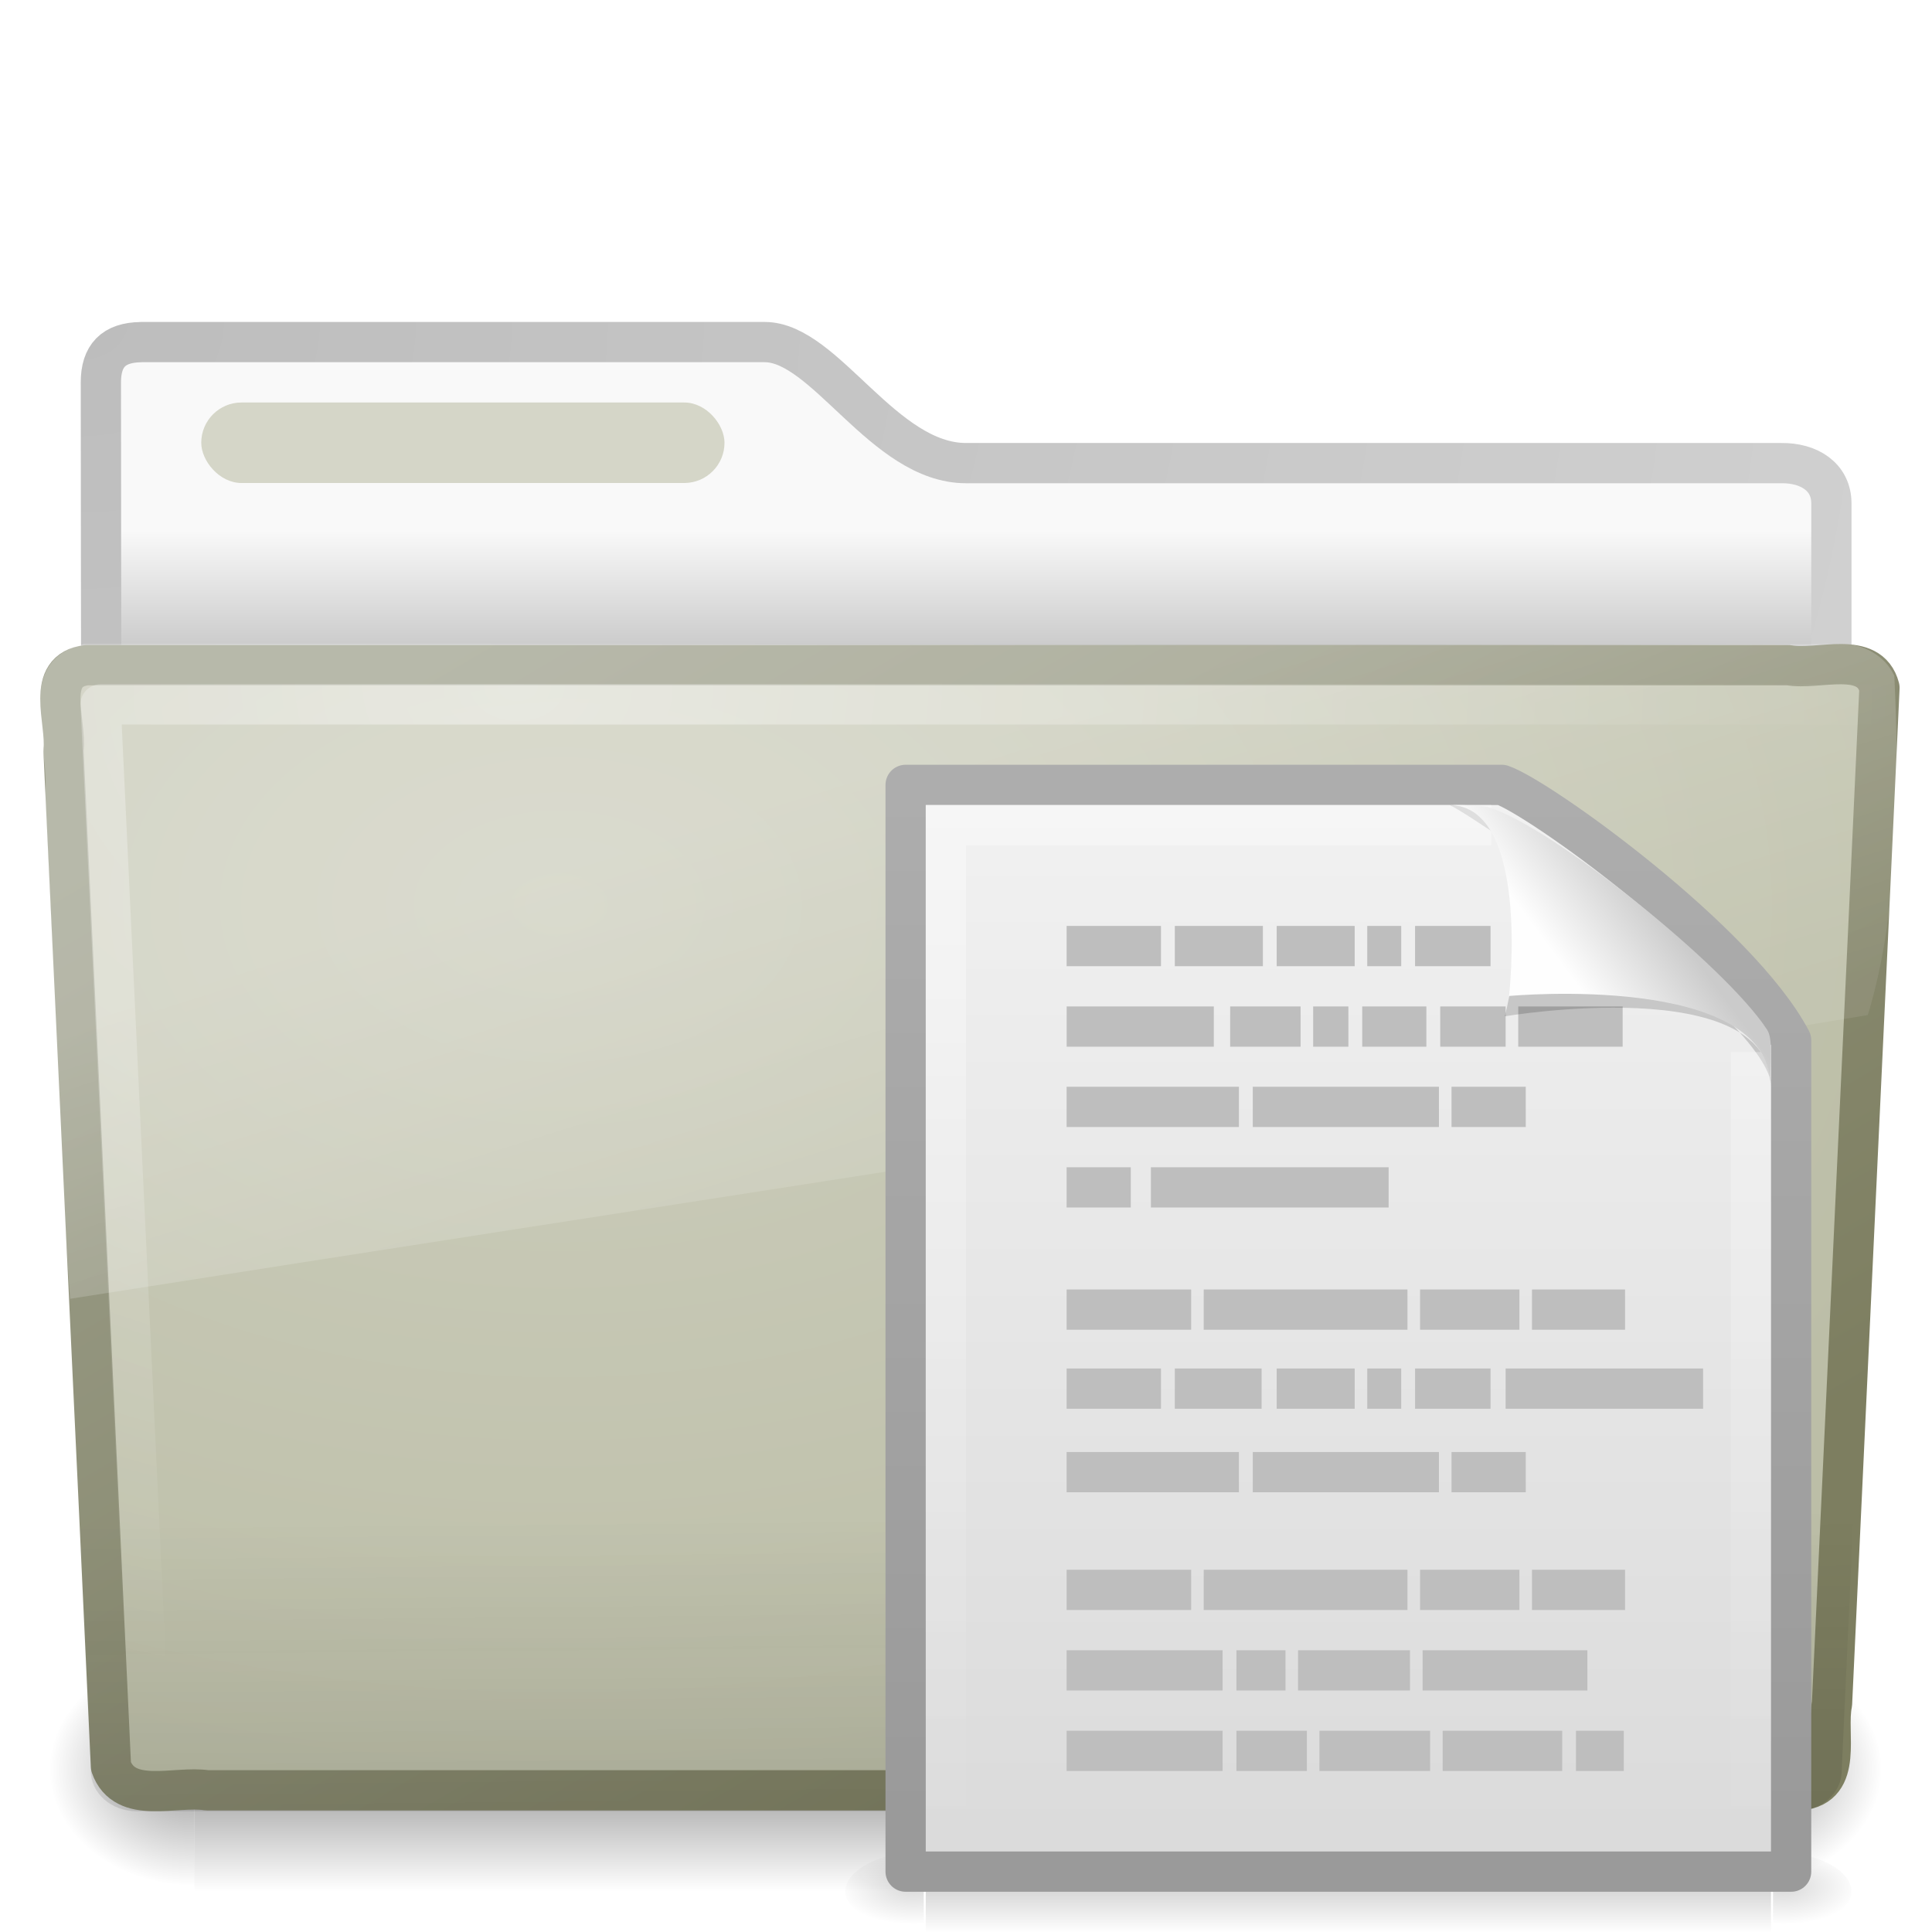 <?xml version="1.0" encoding="UTF-8" standalone="no"?>
<!-- Created with Inkscape (http://www.inkscape.org/) -->

<svg
   xmlns:svg="http://www.w3.org/2000/svg"
   xmlns="http://www.w3.org/2000/svg"
   xmlns:xlink="http://www.w3.org/1999/xlink"
   version="1.1"
   width="48"
   height="48"
   id="svg7097">
  <defs
     id="defs7099">
    <linearGradient
       x1="32.892"
       y1="8.059"
       x2="36.358"
       y2="5.457"
       id="linearGradient3788-2"
       xlink:href="#linearGradient8589-0-2"
       gradientUnits="userSpaceOnUse"
       gradientTransform="matrix(0.656,0,0,0.639,17.336,18.516)" />
    <linearGradient
       id="linearGradient8589-0-2">
      <stop
         id="stop8591-8-6"
         style="stop-color:#fefefe;stop-opacity:1"
         offset="0" />
      <stop
         id="stop8593-04-9"
         style="stop-color:#cbcbcb;stop-opacity:1"
         offset="1" />
    </linearGradient>
    <linearGradient
       x1="22.104"
       y1="43.199"
       x2="22.104"
       y2="11.817"
       id="linearGradient3555"
       xlink:href="#linearGradient4338"
       gradientUnits="userSpaceOnUse"
       gradientTransform="matrix(0.995,0,0,1.441,44.053,-10.077)" />
    <linearGradient
       id="linearGradient4338">
      <stop
         id="stop4340"
         style="stop-color:#8e8e8e;stop-opacity:1"
         offset="0" />
      <stop
         id="stop4342"
         style="stop-color:#b5b5b5;stop-opacity:1"
         offset="1" />
    </linearGradient>
    <linearGradient
       x1="22.104"
       y1="43.199"
       x2="22.104"
       y2="11.817"
       id="linearGradient3557"
       xlink:href="#linearGradient4338"
       gradientUnits="userSpaceOnUse"
       gradientTransform="matrix(0.995,0,0,1.441,44.053,-10.077)" />
    <linearGradient
       x1="22.104"
       y1="43.199"
       x2="22.104"
       y2="11.817"
       id="linearGradient3559"
       xlink:href="#linearGradient4338"
       gradientUnits="userSpaceOnUse"
       gradientTransform="matrix(0.995,0,0,1.441,44.053,-10.077)" />
    <linearGradient
       x1="22.104"
       y1="43.199"
       x2="22.104"
       y2="11.817"
       id="linearGradient3561"
       xlink:href="#linearGradient4338"
       gradientUnits="userSpaceOnUse"
       gradientTransform="matrix(0.995,0,0,1.441,44.053,-10.077)" />
    <linearGradient
       x1="22.104"
       y1="43.199"
       x2="22.104"
       y2="11.817"
       id="linearGradient3563"
       xlink:href="#linearGradient4338"
       gradientUnits="userSpaceOnUse"
       gradientTransform="matrix(0.995,0,0,1.441,44.053,-10.077)" />
    <linearGradient
       x1="22.104"
       y1="43.199"
       x2="22.104"
       y2="11.817"
       id="linearGradient3565"
       xlink:href="#linearGradient4338"
       gradientUnits="userSpaceOnUse"
       gradientTransform="matrix(0.995,0,0,1.441,44.053,-10.077)" />
    <linearGradient
       x1="22.104"
       y1="43.199"
       x2="22.104"
       y2="11.817"
       id="linearGradient3567"
       xlink:href="#linearGradient4338"
       gradientUnits="userSpaceOnUse"
       gradientTransform="matrix(0.995,0,0,1.441,44.053,-10.077)" />
    <linearGradient
       x1="22.104"
       y1="43.199"
       x2="22.104"
       y2="11.817"
       id="linearGradient3569"
       xlink:href="#linearGradient4338"
       gradientUnits="userSpaceOnUse"
       gradientTransform="matrix(0.995,0,0,1.441,44.053,-10.077)" />
    <linearGradient
       x1="22.104"
       y1="43.199"
       x2="22.104"
       y2="11.817"
       id="linearGradient3571"
       xlink:href="#linearGradient4338"
       gradientUnits="userSpaceOnUse"
       gradientTransform="matrix(0.995,0,0,1.441,44.053,-10.077)" />
    <linearGradient
       x1="22.104"
       y1="43.199"
       x2="22.104"
       y2="11.817"
       id="linearGradient3573"
       xlink:href="#linearGradient4338"
       gradientUnits="userSpaceOnUse"
       gradientTransform="matrix(1.01,0,0,1.441,43.882,-10.296)" />
    <linearGradient
       x1="22.104"
       y1="43.199"
       x2="22.104"
       y2="11.817"
       id="linearGradient3575"
       xlink:href="#linearGradient4338"
       gradientUnits="userSpaceOnUse"
       gradientTransform="matrix(1.01,0,0,1.441,43.882,-10.296)" />
    <linearGradient
       x1="22.104"
       y1="43.199"
       x2="22.104"
       y2="11.817"
       id="linearGradient3577"
       xlink:href="#linearGradient4338"
       gradientUnits="userSpaceOnUse"
       gradientTransform="matrix(1.01,0,0,1.441,43.882,-10.296)" />
    <linearGradient
       x1="22.104"
       y1="43.199"
       x2="22.104"
       y2="11.817"
       id="linearGradient3579"
       xlink:href="#linearGradient4338"
       gradientUnits="userSpaceOnUse"
       gradientTransform="matrix(1.01,0,0,1.441,43.882,-10.296)" />
    <linearGradient
       x1="22.104"
       y1="43.199"
       x2="22.104"
       y2="11.817"
       id="linearGradient3581"
       xlink:href="#linearGradient4338"
       gradientUnits="userSpaceOnUse"
       gradientTransform="matrix(1.01,0,0,1.441,43.882,-10.296)" />
    <linearGradient
       x1="22.104"
       y1="43.199"
       x2="22.104"
       y2="11.817"
       id="linearGradient3583"
       xlink:href="#linearGradient4338"
       gradientUnits="userSpaceOnUse"
       gradientTransform="matrix(1.01,0,0,1.441,43.882,-10.296)" />
    <linearGradient
       x1="22.104"
       y1="43.199"
       x2="22.104"
       y2="11.817"
       id="linearGradient3585"
       xlink:href="#linearGradient4338"
       gradientUnits="userSpaceOnUse"
       gradientTransform="matrix(1.01,0,0,1.441,43.882,-10.296)" />
    <linearGradient
       x1="22.104"
       y1="43.199"
       x2="22.104"
       y2="11.817"
       id="linearGradient3587"
       xlink:href="#linearGradient4338"
       gradientUnits="userSpaceOnUse"
       gradientTransform="matrix(1.01,0,0,1.441,43.882,-10.296)" />
    <linearGradient
       x1="22.104"
       y1="43.199"
       x2="22.104"
       y2="11.817"
       id="linearGradient3589"
       xlink:href="#linearGradient4338"
       gradientUnits="userSpaceOnUse"
       gradientTransform="matrix(1.01,0,0,1.441,43.882,-10.296)" />
    <linearGradient
       x1="22.104"
       y1="43.199"
       x2="22.104"
       y2="11.817"
       id="linearGradient3591"
       xlink:href="#linearGradient4338"
       gradientUnits="userSpaceOnUse"
       gradientTransform="matrix(0.938,0,0,1.441,44.705,-9.633)" />
    <linearGradient
       x1="22.104"
       y1="43.199"
       x2="22.104"
       y2="11.817"
       id="linearGradient3593"
       xlink:href="#linearGradient4338"
       gradientUnits="userSpaceOnUse"
       gradientTransform="matrix(0.938,0,0,1.441,44.705,-9.633)" />
    <linearGradient
       x1="22.104"
       y1="43.199"
       x2="22.104"
       y2="11.817"
       id="linearGradient3595"
       xlink:href="#linearGradient4338"
       gradientUnits="userSpaceOnUse"
       gradientTransform="matrix(0.938,0,0,1.441,44.705,-9.633)" />
    <linearGradient
       x1="22.104"
       y1="43.199"
       x2="22.104"
       y2="11.817"
       id="linearGradient3597"
       xlink:href="#linearGradient4338"
       gradientUnits="userSpaceOnUse"
       gradientTransform="matrix(0.938,0,0,1.441,44.705,-9.633)" />
    <linearGradient
       x1="22.104"
       y1="43.199"
       x2="22.104"
       y2="11.817"
       id="linearGradient3599"
       xlink:href="#linearGradient4338"
       gradientUnits="userSpaceOnUse"
       gradientTransform="matrix(0.938,0,0,1.441,44.705,-9.633)" />
    <linearGradient
       x1="22.104"
       y1="43.199"
       x2="22.104"
       y2="11.817"
       id="linearGradient3601"
       xlink:href="#linearGradient4338"
       gradientUnits="userSpaceOnUse"
       gradientTransform="matrix(0.938,0,0,1.441,44.705,-9.633)" />
    <linearGradient
       x1="22.104"
       y1="43.199"
       x2="22.104"
       y2="11.817"
       id="linearGradient3603"
       xlink:href="#linearGradient4338"
       gradientUnits="userSpaceOnUse"
       gradientTransform="matrix(0.938,0,0,1.441,44.705,-9.633)" />
    <linearGradient
       x1="22.104"
       y1="43.199"
       x2="22.104"
       y2="11.817"
       id="linearGradient3605"
       xlink:href="#linearGradient4338"
       gradientUnits="userSpaceOnUse"
       gradientTransform="matrix(0.938,0,0,1.441,44.705,-9.633)" />
    <linearGradient
       x1="22.104"
       y1="43.199"
       x2="22.104"
       y2="11.817"
       id="linearGradient3607"
       xlink:href="#linearGradient4338"
       gradientUnits="userSpaceOnUse"
       gradientTransform="matrix(1.023,0,0,1.441,43.73,-10.742)" />
    <linearGradient
       x1="22.104"
       y1="43.199"
       x2="22.104"
       y2="11.817"
       id="linearGradient3609"
       xlink:href="#linearGradient4338"
       gradientUnits="userSpaceOnUse"
       gradientTransform="matrix(1.023,0,0,1.441,43.73,-10.742)" />
    <linearGradient
       x1="22.104"
       y1="43.199"
       x2="22.104"
       y2="11.817"
       id="linearGradient3611"
       xlink:href="#linearGradient4338"
       gradientUnits="userSpaceOnUse"
       gradientTransform="matrix(1.023,0,0,1.441,43.73,-10.742)" />
    <linearGradient
       x1="22.104"
       y1="43.199"
       x2="22.104"
       y2="11.817"
       id="linearGradient3613"
       xlink:href="#linearGradient4338"
       gradientUnits="userSpaceOnUse"
       gradientTransform="matrix(1.023,0,0,1.441,43.73,-10.742)" />
    <linearGradient
       x1="22.104"
       y1="43.199"
       x2="22.104"
       y2="11.817"
       id="linearGradient3615"
       xlink:href="#linearGradient4338"
       gradientUnits="userSpaceOnUse"
       gradientTransform="matrix(1.023,0,0,1.441,43.73,-10.742)" />
    <linearGradient
       x1="22.104"
       y1="43.199"
       x2="22.104"
       y2="11.817"
       id="linearGradient3617"
       xlink:href="#linearGradient4338"
       gradientUnits="userSpaceOnUse"
       gradientTransform="matrix(1.023,0,0,1.441,43.73,-10.742)" />
    <linearGradient
       x1="22.104"
       y1="43.199"
       x2="22.104"
       y2="11.817"
       id="linearGradient3619"
       xlink:href="#linearGradient4338"
       gradientUnits="userSpaceOnUse"
       gradientTransform="matrix(1.023,0,0,1.441,43.73,-10.742)" />
    <linearGradient
       x1="22.104"
       y1="43.199"
       x2="22.104"
       y2="11.817"
       id="linearGradient3621"
       xlink:href="#linearGradient4338"
       gradientUnits="userSpaceOnUse"
       gradientTransform="matrix(1.023,0,0,1.441,43.73,-10.742)" />
    <linearGradient
       x1="22.104"
       y1="43.199"
       x2="22.104"
       y2="11.817"
       id="linearGradient3623"
       xlink:href="#linearGradient4338"
       gradientUnits="userSpaceOnUse"
       gradientTransform="matrix(1.012,0,0,1.441,43.85,-10.523)" />
    <linearGradient
       x1="22.104"
       y1="43.199"
       x2="22.104"
       y2="11.817"
       id="linearGradient3625"
       xlink:href="#linearGradient4338"
       gradientUnits="userSpaceOnUse"
       gradientTransform="matrix(1.012,0,0,1.441,43.85,-10.523)" />
    <linearGradient
       x1="22.104"
       y1="43.199"
       x2="22.104"
       y2="11.817"
       id="linearGradient3627"
       xlink:href="#linearGradient4338"
       gradientUnits="userSpaceOnUse"
       gradientTransform="matrix(1.012,0,0,1.441,43.85,-10.523)" />
    <linearGradient
       x1="22.104"
       y1="43.199"
       x2="22.104"
       y2="11.817"
       id="linearGradient3629"
       xlink:href="#linearGradient4338"
       gradientUnits="userSpaceOnUse"
       gradientTransform="matrix(1.012,0,0,1.441,43.85,-10.523)" />
    <linearGradient
       x1="22.104"
       y1="43.199"
       x2="22.104"
       y2="11.817"
       id="linearGradient3631"
       xlink:href="#linearGradient4338"
       gradientUnits="userSpaceOnUse"
       gradientTransform="matrix(1.012,0,0,1.441,43.85,-10.523)" />
    <linearGradient
       x1="22.104"
       y1="43.199"
       x2="22.104"
       y2="11.817"
       id="linearGradient3633"
       xlink:href="#linearGradient4338"
       gradientUnits="userSpaceOnUse"
       gradientTransform="matrix(1.012,0,0,1.441,43.85,-10.523)" />
    <linearGradient
       x1="22.104"
       y1="43.199"
       x2="22.104"
       y2="11.817"
       id="linearGradient3635"
       xlink:href="#linearGradient4338"
       gradientUnits="userSpaceOnUse"
       gradientTransform="matrix(1.012,0,0,1.441,43.85,-10.523)" />
    <linearGradient
       x1="22.104"
       y1="43.199"
       x2="22.104"
       y2="11.817"
       id="linearGradient3637"
       xlink:href="#linearGradient4338"
       gradientUnits="userSpaceOnUse"
       gradientTransform="matrix(0.995,0,0,1.55,44.053,-7.534)" />
    <linearGradient
       x1="22.104"
       y1="43.199"
       x2="22.104"
       y2="11.817"
       id="linearGradient3639"
       xlink:href="#linearGradient4338"
       gradientUnits="userSpaceOnUse"
       gradientTransform="matrix(0.995,0,0,1.55,44.053,-7.534)" />
    <linearGradient
       x1="22.104"
       y1="43.199"
       x2="22.104"
       y2="11.817"
       id="linearGradient3641"
       xlink:href="#linearGradient4338"
       gradientUnits="userSpaceOnUse"
       gradientTransform="matrix(0.995,0,0,1.55,44.053,-7.534)" />
    <linearGradient
       x1="22.104"
       y1="43.199"
       x2="22.104"
       y2="11.817"
       id="linearGradient3643"
       xlink:href="#linearGradient4338"
       gradientUnits="userSpaceOnUse"
       gradientTransform="matrix(0.995,0,0,1.55,44.053,-7.534)" />
    <linearGradient
       x1="22.104"
       y1="43.199"
       x2="22.104"
       y2="11.817"
       id="linearGradient3645"
       xlink:href="#linearGradient4338"
       gradientUnits="userSpaceOnUse"
       gradientTransform="matrix(0.995,0,0,1.55,44.053,-7.534)" />
    <linearGradient
       x1="22.104"
       y1="43.199"
       x2="22.104"
       y2="11.817"
       id="linearGradient3647"
       xlink:href="#linearGradient4338"
       gradientUnits="userSpaceOnUse"
       gradientTransform="matrix(0.995,0,0,1.55,44.053,-7.534)" />
    <linearGradient
       x1="22.104"
       y1="43.199"
       x2="22.104"
       y2="11.817"
       id="linearGradient3649"
       xlink:href="#linearGradient4338"
       gradientUnits="userSpaceOnUse"
       gradientTransform="matrix(0.995,0,0,1.55,44.053,-7.534)" />
    <linearGradient
       x1="22.104"
       y1="43.199"
       x2="22.104"
       y2="11.817"
       id="linearGradient3651"
       xlink:href="#linearGradient4338"
       gradientUnits="userSpaceOnUse"
       gradientTransform="matrix(0.995,0,0,1.55,44.053,-7.534)" />
    <linearGradient
       x1="22.104"
       y1="43.199"
       x2="22.104"
       y2="11.817"
       id="linearGradient3653"
       xlink:href="#linearGradient4338"
       gradientUnits="userSpaceOnUse"
       gradientTransform="matrix(0.995,0,0,1.55,44.053,-7.534)" />
    <linearGradient
       x1="22.104"
       y1="43.199"
       x2="22.104"
       y2="11.817"
       id="linearGradient3655"
       xlink:href="#linearGradient4338"
       gradientUnits="userSpaceOnUse"
       gradientTransform="matrix(1.01,0,0,1.55,43.882,-7.125)" />
    <linearGradient
       x1="22.104"
       y1="43.199"
       x2="22.104"
       y2="11.817"
       id="linearGradient3657"
       xlink:href="#linearGradient4338"
       gradientUnits="userSpaceOnUse"
       gradientTransform="matrix(1.01,0,0,1.55,43.882,-7.125)" />
    <linearGradient
       x1="22.104"
       y1="43.199"
       x2="22.104"
       y2="11.817"
       id="linearGradient3659"
       xlink:href="#linearGradient4338"
       gradientUnits="userSpaceOnUse"
       gradientTransform="matrix(1.01,0,0,1.55,43.882,-7.125)" />
    <linearGradient
       x1="22.104"
       y1="43.199"
       x2="22.104"
       y2="11.817"
       id="linearGradient3661"
       xlink:href="#linearGradient4338"
       gradientUnits="userSpaceOnUse"
       gradientTransform="matrix(1.01,0,0,1.55,43.882,-7.125)" />
    <linearGradient
       x1="22.104"
       y1="43.199"
       x2="22.104"
       y2="11.817"
       id="linearGradient3663"
       xlink:href="#linearGradient4338"
       gradientUnits="userSpaceOnUse"
       gradientTransform="matrix(1.01,0,0,1.55,43.882,-7.125)" />
    <linearGradient
       x1="22.104"
       y1="43.199"
       x2="22.104"
       y2="11.817"
       id="linearGradient3665"
       xlink:href="#linearGradient4338"
       gradientUnits="userSpaceOnUse"
       gradientTransform="matrix(1.01,0,0,1.55,43.882,-7.125)" />
    <linearGradient
       x1="22.104"
       y1="43.199"
       x2="22.104"
       y2="11.817"
       id="linearGradient3667"
       xlink:href="#linearGradient4338"
       gradientUnits="userSpaceOnUse"
       gradientTransform="matrix(1.01,0,0,1.55,43.882,-7.125)" />
    <linearGradient
       x1="22.104"
       y1="43.199"
       x2="22.104"
       y2="11.817"
       id="linearGradient3669"
       xlink:href="#linearGradient4338"
       gradientUnits="userSpaceOnUse"
       gradientTransform="matrix(1.01,0,0,1.55,43.882,-7.125)" />
    <linearGradient
       x1="22.104"
       y1="43.199"
       x2="22.104"
       y2="11.817"
       id="linearGradient3671"
       xlink:href="#linearGradient4338"
       gradientUnits="userSpaceOnUse"
       gradientTransform="matrix(1.01,0,0,1.55,43.882,-7.125)" />
    <linearGradient
       x1="22.104"
       y1="43.199"
       x2="22.104"
       y2="11.817"
       id="linearGradient3673"
       xlink:href="#linearGradient4338"
       gradientUnits="userSpaceOnUse"
       gradientTransform="matrix(1.023,0,0,1.55,43.73,-11.079)" />
    <linearGradient
       x1="22.104"
       y1="43.199"
       x2="22.104"
       y2="11.817"
       id="linearGradient3675"
       xlink:href="#linearGradient4338"
       gradientUnits="userSpaceOnUse"
       gradientTransform="matrix(1.023,0,0,1.55,43.73,-11.079)" />
    <linearGradient
       x1="22.104"
       y1="43.199"
       x2="22.104"
       y2="11.817"
       id="linearGradient3677"
       xlink:href="#linearGradient4338"
       gradientUnits="userSpaceOnUse"
       gradientTransform="matrix(1.023,0,0,1.55,43.73,-11.079)" />
    <linearGradient
       x1="22.104"
       y1="43.199"
       x2="22.104"
       y2="11.817"
       id="linearGradient3679"
       xlink:href="#linearGradient4338"
       gradientUnits="userSpaceOnUse"
       gradientTransform="matrix(1.023,0,0,1.55,43.73,-11.079)" />
    <linearGradient
       x1="22.104"
       y1="43.199"
       x2="22.104"
       y2="11.817"
       id="linearGradient3681"
       xlink:href="#linearGradient4338"
       gradientUnits="userSpaceOnUse"
       gradientTransform="matrix(1.023,0,0,1.55,43.73,-11.079)" />
    <linearGradient
       x1="22.104"
       y1="43.199"
       x2="22.104"
       y2="11.817"
       id="linearGradient3683"
       xlink:href="#linearGradient4338"
       gradientUnits="userSpaceOnUse"
       gradientTransform="matrix(1.023,0,0,1.55,43.73,-11.079)" />
    <linearGradient
       x1="22.104"
       y1="43.199"
       x2="22.104"
       y2="11.817"
       id="linearGradient3685"
       xlink:href="#linearGradient4338"
       gradientUnits="userSpaceOnUse"
       gradientTransform="matrix(1.023,0,0,1.55,43.73,-11.079)" />
    <linearGradient
       x1="22.104"
       y1="43.199"
       x2="22.104"
       y2="11.817"
       id="linearGradient3687"
       xlink:href="#linearGradient4338"
       gradientUnits="userSpaceOnUse"
       gradientTransform="matrix(1.023,0,0,1.55,43.73,-11.079)" />
    <linearGradient
       x1="22.104"
       y1="43.199"
       x2="22.104"
       y2="11.817"
       id="linearGradient3689"
       xlink:href="#linearGradient4338"
       gradientUnits="userSpaceOnUse"
       gradientTransform="matrix(1.012,0,0,1.55,43.85,-9.897)" />
    <linearGradient
       x1="22.104"
       y1="43.199"
       x2="22.104"
       y2="11.817"
       id="linearGradient3691"
       xlink:href="#linearGradient4338"
       gradientUnits="userSpaceOnUse"
       gradientTransform="matrix(1.012,0,0,1.55,43.85,-9.897)" />
    <linearGradient
       x1="22.104"
       y1="43.199"
       x2="22.104"
       y2="11.817"
       id="linearGradient3693"
       xlink:href="#linearGradient4338"
       gradientUnits="userSpaceOnUse"
       gradientTransform="matrix(1.012,0,0,1.55,43.85,-9.897)" />
    <linearGradient
       x1="22.104"
       y1="43.199"
       x2="22.104"
       y2="11.817"
       id="linearGradient3695"
       xlink:href="#linearGradient4338"
       gradientUnits="userSpaceOnUse"
       gradientTransform="matrix(1.012,0,0,1.55,43.85,-9.897)" />
    <linearGradient
       x1="22.104"
       y1="43.199"
       x2="22.104"
       y2="11.817"
       id="linearGradient3697"
       xlink:href="#linearGradient4338"
       gradientUnits="userSpaceOnUse"
       gradientTransform="matrix(1.012,0,0,1.55,43.85,-9.897)" />
    <linearGradient
       x1="22.104"
       y1="43.199"
       x2="22.104"
       y2="11.817"
       id="linearGradient3699"
       xlink:href="#linearGradient4338"
       gradientUnits="userSpaceOnUse"
       gradientTransform="matrix(1.012,0,0,1.55,43.85,-9.897)" />
    <linearGradient
       x1="22.104"
       y1="43.199"
       x2="22.104"
       y2="11.817"
       id="linearGradient3701"
       xlink:href="#linearGradient4338"
       gradientUnits="userSpaceOnUse"
       gradientTransform="matrix(1.012,0,0,1.55,43.85,-9.897)" />
    <linearGradient
       x1="22.104"
       y1="43.199"
       x2="22.104"
       y2="11.817"
       id="linearGradient3703"
       xlink:href="#linearGradient4338"
       gradientUnits="userSpaceOnUse"
       gradientTransform="matrix(1.07,0,0,1.55,43.189,-10.669)" />
    <linearGradient
       x1="22.104"
       y1="43.199"
       x2="22.104"
       y2="11.817"
       id="linearGradient3705"
       xlink:href="#linearGradient4338"
       gradientUnits="userSpaceOnUse"
       gradientTransform="matrix(1.07,0,0,1.55,43.189,-10.669)" />
    <linearGradient
       x1="22.104"
       y1="43.199"
       x2="22.104"
       y2="11.817"
       id="linearGradient3707"
       xlink:href="#linearGradient4338"
       gradientUnits="userSpaceOnUse"
       gradientTransform="matrix(1.01,0,0,1.472,43.882,-14.489)" />
    <linearGradient
       x1="22.104"
       y1="43.199"
       x2="22.104"
       y2="11.817"
       id="linearGradient3709"
       xlink:href="#linearGradient4338"
       gradientUnits="userSpaceOnUse"
       gradientTransform="matrix(1.01,0,0,1.472,43.882,-14.489)" />
    <linearGradient
       x1="22.104"
       y1="43.199"
       x2="22.104"
       y2="11.817"
       id="linearGradient3711"
       xlink:href="#linearGradient4338"
       gradientUnits="userSpaceOnUse"
       gradientTransform="matrix(1.01,0,0,1.472,43.882,-14.489)" />
    <linearGradient
       x1="22.104"
       y1="43.199"
       x2="22.104"
       y2="11.817"
       id="linearGradient3713"
       xlink:href="#linearGradient4338"
       gradientUnits="userSpaceOnUse"
       gradientTransform="matrix(1.01,0,0,1.472,43.882,-14.489)" />
    <linearGradient
       x1="22.104"
       y1="43.199"
       x2="22.104"
       y2="11.817"
       id="linearGradient3715"
       xlink:href="#linearGradient4338"
       gradientUnits="userSpaceOnUse"
       gradientTransform="matrix(1.01,0,0,1.472,43.882,-14.489)" />
    <linearGradient
       x1="22.104"
       y1="43.199"
       x2="22.104"
       y2="11.817"
       id="linearGradient3717"
       xlink:href="#linearGradient4338"
       gradientUnits="userSpaceOnUse"
       gradientTransform="matrix(1.01,0,0,1.472,43.882,-14.489)" />
    <linearGradient
       x1="22.104"
       y1="43.199"
       x2="22.104"
       y2="11.817"
       id="linearGradient3719"
       xlink:href="#linearGradient4338"
       gradientUnits="userSpaceOnUse"
       gradientTransform="matrix(1.01,0,0,1.472,43.882,-14.489)" />
    <linearGradient
       x1="22.104"
       y1="43.199"
       x2="22.104"
       y2="11.817"
       id="linearGradient3721"
       xlink:href="#linearGradient4338"
       gradientUnits="userSpaceOnUse"
       gradientTransform="matrix(1.01,0,0,1.472,43.882,-14.489)" />
    <linearGradient
       x1="22.104"
       y1="43.199"
       x2="22.104"
       y2="11.817"
       id="linearGradient3723"
       xlink:href="#linearGradient4338"
       gradientUnits="userSpaceOnUse"
       gradientTransform="matrix(1.01,0,0,1.472,43.882,-14.489)" />
    <linearGradient
       x1="22.104"
       y1="43.199"
       x2="22.104"
       y2="11.817"
       id="linearGradient3725"
       xlink:href="#linearGradient4338"
       gradientUnits="userSpaceOnUse"
       gradientTransform="matrix(1.012,0,0,1.472,43.85,-13.304)" />
    <linearGradient
       x1="22.104"
       y1="43.199"
       x2="22.104"
       y2="11.817"
       id="linearGradient3727"
       xlink:href="#linearGradient4338"
       gradientUnits="userSpaceOnUse"
       gradientTransform="matrix(1.012,0,0,1.472,43.85,-13.304)" />
    <linearGradient
       x1="22.104"
       y1="43.199"
       x2="22.104"
       y2="11.817"
       id="linearGradient3729"
       xlink:href="#linearGradient4338"
       gradientUnits="userSpaceOnUse"
       gradientTransform="matrix(1.012,0,0,1.472,43.85,-13.304)" />
    <linearGradient
       x1="22.104"
       y1="43.199"
       x2="22.104"
       y2="11.817"
       id="linearGradient3731"
       xlink:href="#linearGradient4338"
       gradientUnits="userSpaceOnUse"
       gradientTransform="matrix(1.012,0,0,1.472,43.85,-13.304)" />
    <linearGradient
       x1="22.104"
       y1="43.199"
       x2="22.104"
       y2="11.817"
       id="linearGradient3733"
       xlink:href="#linearGradient4338"
       gradientUnits="userSpaceOnUse"
       gradientTransform="matrix(1.012,0,0,1.472,43.85,-13.304)" />
    <linearGradient
       x1="22.104"
       y1="43.199"
       x2="22.104"
       y2="11.817"
       id="linearGradient3735"
       xlink:href="#linearGradient4338"
       gradientUnits="userSpaceOnUse"
       gradientTransform="matrix(1.012,0,0,1.472,43.85,-13.304)" />
    <linearGradient
       x1="22.104"
       y1="43.199"
       x2="22.104"
       y2="11.817"
       id="linearGradient3737"
       xlink:href="#linearGradient4338"
       gradientUnits="userSpaceOnUse"
       gradientTransform="matrix(1.012,0,0,1.472,43.85,-13.304)" />
    <linearGradient
       x1="22.104"
       y1="43.199"
       x2="22.104"
       y2="11.817"
       id="linearGradient3739"
       xlink:href="#linearGradient4338"
       gradientUnits="userSpaceOnUse"
       gradientTransform="matrix(1.021,0,0,1.472,43.754,-14.082)" />
    <linearGradient
       x1="22.104"
       y1="43.199"
       x2="22.104"
       y2="11.817"
       id="linearGradient3741"
       xlink:href="#linearGradient4338"
       gradientUnits="userSpaceOnUse"
       gradientTransform="matrix(1.021,0,0,1.472,43.754,-14.082)" />
    <linearGradient
       x1="22.104"
       y1="43.199"
       x2="22.104"
       y2="11.817"
       id="linearGradient3743"
       xlink:href="#linearGradient4338"
       gradientUnits="userSpaceOnUse"
       gradientTransform="matrix(1.021,0,0,1.472,43.754,-14.082)" />
    <linearGradient
       x1="22.104"
       y1="43.199"
       x2="22.104"
       y2="11.817"
       id="linearGradient3745"
       xlink:href="#linearGradient4338"
       gradientUnits="userSpaceOnUse"
       gradientTransform="matrix(1.021,0,0,1.472,43.754,-14.082)" />
    <linearGradient
       x1="22.104"
       y1="43.199"
       x2="22.104"
       y2="11.817"
       id="linearGradient3747"
       xlink:href="#linearGradient4338"
       gradientUnits="userSpaceOnUse"
       gradientTransform="matrix(1.021,0,0,1.472,43.754,-14.082)" />
    <linearGradient
       x1="22.104"
       y1="43.199"
       x2="22.104"
       y2="11.817"
       id="linearGradient3749"
       xlink:href="#linearGradient4338"
       gradientUnits="userSpaceOnUse"
       gradientTransform="matrix(1.021,0,0,1.472,43.754,-14.082)" />
    <linearGradient
       x1="22.104"
       y1="43.199"
       x2="22.104"
       y2="11.817"
       id="linearGradient3751"
       xlink:href="#linearGradient4338"
       gradientUnits="userSpaceOnUse"
       gradientTransform="matrix(1.021,0,0,1.472,43.754,-14.082)" />
    <linearGradient
       x1="22.104"
       y1="43.199"
       x2="22.104"
       y2="11.817"
       id="linearGradient3753"
       xlink:href="#linearGradient4338"
       gradientUnits="userSpaceOnUse"
       gradientTransform="matrix(1.021,0,0,1.472,43.754,-14.082)" />
    <linearGradient
       x1="22.104"
       y1="43.199"
       x2="22.104"
       y2="11.817"
       id="linearGradient3755"
       xlink:href="#linearGradient4338"
       gradientUnits="userSpaceOnUse"
       gradientTransform="matrix(1.021,0,0,1.472,43.754,-14.082)" />
    <linearGradient
       x1="22.104"
       y1="43.199"
       x2="22.104"
       y2="11.817"
       id="linearGradient3757"
       xlink:href="#linearGradient4338"
       gradientUnits="userSpaceOnUse"
       gradientTransform="matrix(1.02,0,0,1.472,43.767,-15.266)" />
    <linearGradient
       x1="22.104"
       y1="43.199"
       x2="22.104"
       y2="11.817"
       id="linearGradient3759"
       xlink:href="#linearGradient4338"
       gradientUnits="userSpaceOnUse"
       gradientTransform="matrix(1.02,0,0,1.472,43.767,-15.266)" />
    <linearGradient
       x1="22.104"
       y1="43.199"
       x2="22.104"
       y2="11.817"
       id="linearGradient3761"
       xlink:href="#linearGradient4338"
       gradientUnits="userSpaceOnUse"
       gradientTransform="matrix(1.02,0,0,1.472,43.767,-15.266)" />
    <linearGradient
       x1="22.104"
       y1="43.199"
       x2="22.104"
       y2="11.817"
       id="linearGradient3763"
       xlink:href="#linearGradient4338"
       gradientUnits="userSpaceOnUse"
       gradientTransform="matrix(1.02,0,0,1.472,43.767,-15.266)" />
    <linearGradient
       x1="22.104"
       y1="43.199"
       x2="22.104"
       y2="11.817"
       id="linearGradient3765"
       xlink:href="#linearGradient4338"
       gradientUnits="userSpaceOnUse"
       gradientTransform="matrix(1.02,0,0,1.472,43.767,-15.266)" />
    <linearGradient
       x1="22.104"
       y1="43.199"
       x2="22.104"
       y2="11.817"
       id="linearGradient3767"
       xlink:href="#linearGradient4338"
       gradientUnits="userSpaceOnUse"
       gradientTransform="matrix(1.02,0,0,1.472,43.767,-15.266)" />
    <linearGradient
       x1="22.104"
       y1="43.199"
       x2="22.104"
       y2="11.817"
       id="linearGradient3769"
       xlink:href="#linearGradient4338"
       gradientUnits="userSpaceOnUse"
       gradientTransform="matrix(1.02,0,0,1.472,43.767,-15.266)" />
    <linearGradient
       x1="25.132"
       y1="6.729"
       x2="25.132"
       y2="47.013"
       id="linearGradient4745"
       xlink:href="#linearGradient3600-4"
       gradientUnits="userSpaceOnUse"
       gradientTransform="matrix(0.657,0,0,0.6,17.229,18.6)" />
    <linearGradient
       id="linearGradient3600-4">
      <stop
         id="stop3602-0"
         style="stop-color:#f4f4f4;stop-opacity:1"
         offset="0" />
      <stop
         id="stop3604-3"
         style="stop-color:#dbdbdb;stop-opacity:1"
         offset="1" />
    </linearGradient>
    <linearGradient
       x1="-51.786"
       y1="50.786"
       x2="-51.786"
       y2="2.906"
       id="linearGradient4747"
       xlink:href="#linearGradient3104-5"
       gradientUnits="userSpaceOnUse"
       gradientTransform="matrix(0.531,0,0,0.562,56.27,17.931)" />
    <linearGradient
       id="linearGradient3104-5">
      <stop
         id="stop3106-8"
         style="stop-color:#9a9a9a;stop-opacity:1"
         offset="0" />
      <stop
         id="stop3108-5"
         style="stop-color:#afafaf;stop-opacity:1"
         offset="1" />
    </linearGradient>
    <linearGradient
       x1="11.566"
       y1="22.292"
       x2="15.215"
       y2="33.955"
       id="linearGradient5138"
       xlink:href="#linearGradient8265-821-176-38-919-66-249"
       gradientUnits="userSpaceOnUse" />
    <linearGradient
       id="linearGradient8265-821-176-38-919-66-249">
      <stop
         id="stop2687"
         style="stop-color:#ffffff;stop-opacity:0.275"
         offset="0" />
      <stop
         id="stop2689"
         style="stop-color:#ffffff;stop-opacity:0.078"
         offset="1" />
    </linearGradient>
    <radialGradient
       cx="7.265"
       cy="8.302"
       r="20.98"
       fx="7.265"
       fy="8.302"
       id="radialGradient5141"
       xlink:href="#linearGradient6087-437-184-795-110-662-495"
       gradientUnits="userSpaceOnUse"
       gradientTransform="matrix(0,1.208,-1.627,0,26.372,8.266)" />
    <linearGradient
       id="linearGradient6087-437-184-795-110-662-495">
      <stop
         id="stop2693"
         style="stop-color:#ffffff;stop-opacity:0.4"
         offset="0" />
      <stop
         id="stop2695"
         style="stop-color:#ffffff;stop-opacity:0"
         offset="1" />
    </linearGradient>
    <linearGradient
       x1="22.935"
       y1="49.629"
       x2="22.809"
       y2="36.658"
       id="linearGradient5144"
       xlink:href="#linearGradient6129-963-697-142-998-580-273"
       gradientUnits="userSpaceOnUse"
       gradientTransform="matrix(1.145,0,0,0.998,-3.466,1.099)" />
    <linearGradient
       id="linearGradient6129-963-697-142-998-580-273">
      <stop
         id="stop2661"
         style="stop-color:#0a0a0a;stop-opacity:0.498"
         offset="0" />
      <stop
         id="stop2663"
         style="stop-color:#0a0a0a;stop-opacity:0"
         offset="1" />
    </linearGradient>
    <radialGradient
       cx="63.969"
       cy="14.113"
       r="23.097"
       fx="63.969"
       fy="14.113"
       id="radialGradient5147"
       xlink:href="#linearGradient7012-661-145-733-759-865-745-661-970-94"
       gradientUnits="userSpaceOnUse"
       gradientTransform="matrix(1.565,-9.5143002e-8,6.1772287e-8,1.016,-86.213,8.146)" />
    <linearGradient
       id="linearGradient7012-661-145-733-759-865-745-661-970-94">
      <stop
         id="stop3618"
         style="stop-color:#cccdbc;stop-opacity:1"
         offset="0" />
      <stop
         id="stop3620"
         style="stop-color:#bcbea7;stop-opacity:1"
         offset="1" />
    </linearGradient>
    <linearGradient
       x1="82.453"
       y1="45.114"
       x2="65.34"
       y2="15.944"
       id="linearGradient5149"
       xlink:href="#linearGradient3390-178-986-453"
       gradientUnits="userSpaceOnUse"
       gradientTransform="translate(-53.765,-0.114)" />
    <linearGradient
       id="linearGradient3390-178-986-453">
      <stop
         id="stop3624"
         style="stop-color:#7d7e60;stop-opacity:1"
         offset="0" />
      <stop
         id="stop3626"
         style="stop-color:#9c9e8a;stop-opacity:1"
         offset="1" />
    </linearGradient>
    <linearGradient
       x1="302.857"
       y1="366.648"
       x2="302.857"
       y2="609.505"
       id="linearGradient7596-975"
       xlink:href="#linearGradient5048-585"
       gradientUnits="userSpaceOnUse"
       gradientTransform="matrix(0.083,0,0,0.037,-5.941,25.412)" />
    <linearGradient
       id="linearGradient5048-585">
      <stop
         id="stop2667"
         style="stop-color:#000000;stop-opacity:0"
         offset="0" />
      <stop
         id="stop2669"
         style="stop-color:#000000;stop-opacity:1"
         offset="0.5" />
      <stop
         id="stop2671"
         style="stop-color:#000000;stop-opacity:0"
         offset="1" />
    </linearGradient>
    <radialGradient
       cx="605.714"
       cy="486.648"
       r="117.143"
       fx="605.714"
       fy="486.648"
       id="radialGradient7598-526"
       xlink:href="#linearGradient5060-179"
       gradientUnits="userSpaceOnUse"
       gradientTransform="matrix(0.032,0,0,0.037,24.637,25.412)" />
    <linearGradient
       id="linearGradient5060-179">
      <stop
         id="stop2675"
         style="stop-color:#000000;stop-opacity:1"
         offset="0" />
      <stop
         id="stop2677"
         style="stop-color:#000000;stop-opacity:0"
         offset="1" />
    </linearGradient>
    <radialGradient
       cx="605.714"
       cy="486.648"
       r="117.143"
       fx="605.714"
       fy="486.648"
       id="radialGradient7600-312"
       xlink:href="#linearGradient5060-820"
       gradientUnits="userSpaceOnUse"
       gradientTransform="matrix(-0.032,0,0,0.037,23.363,25.412)" />
    <linearGradient
       id="linearGradient5060-820">
      <stop
         id="stop2681"
         style="stop-color:#000000;stop-opacity:1"
         offset="0" />
      <stop
         id="stop2683"
         style="stop-color:#000000;stop-opacity:0"
         offset="1" />
    </linearGradient>
    <linearGradient
       id="linearGradient6404">
      <stop
         id="stop6406"
         style="stop-color:#f9f9f9;stop-opacity:1"
         offset="0" />
      <stop
         id="stop6408"
         style="stop-color:#c9c9c9;stop-opacity:1"
         offset="1" />
    </linearGradient>
    <linearGradient
       id="linearGradient3484">
      <stop
         id="stop3486"
         style="stop-color:#bdbdbd;stop-opacity:1"
         offset="0" />
      <stop
         id="stop3488"
         style="stop-color:#d0d0d0;stop-opacity:1"
         offset="1" />
    </linearGradient>
    <linearGradient
       x1="62.989"
       y1="13.183"
       x2="62.989"
       y2="16.19"
       id="linearGradient7093"
       xlink:href="#linearGradient6404"
       gradientUnits="userSpaceOnUse"
       gradientTransform="translate(-50.941,-4.0039535e-7)" />
    <radialGradient
       cx="3"
       cy="5.017"
       r="21"
       fx="3"
       fy="5.017"
       id="radialGradient7095"
       xlink:href="#linearGradient3484"
       gradientUnits="userSpaceOnUse"
       gradientTransform="matrix(-1.274898e-8,1.714,-2.159,-1.4599595e-8,12.809,2.857)" />
    <linearGradient
       x1="302.857"
       y1="366.648"
       x2="302.857"
       y2="609.505"
       id="linearGradient3066"
       xlink:href="#linearGradient5048-585-3"
       gradientUnits="userSpaceOnUse"
       gradientTransform="matrix(0.079,0,0,0.025,-4.693,31.942)" />
    <radialGradient
       cx="605.714"
       cy="486.648"
       r="117.143"
       fx="605.714"
       fy="486.648"
       id="radialGradient3063"
       xlink:href="#linearGradient5060-179-6"
       gradientUnits="userSpaceOnUse"
       gradientTransform="matrix(0.031,0,0,0.025,24.61,31.942)" />
    <radialGradient
       cx="605.714"
       cy="486.648"
       r="117.143"
       fx="605.714"
       fy="486.648"
       id="radialGradient3060"
       xlink:href="#linearGradient5060-820-3"
       gradientUnits="userSpaceOnUse"
       gradientTransform="matrix(-0.031,0,0,0.025,23.39,31.942)" />
    <radialGradient
       cx="3"
       cy="5.017"
       r="21"
       fx="3"
       fy="5.017"
       id="radialGradient3051"
       xlink:href="#linearGradient3484-8"
       gradientUnits="userSpaceOnUse"
       gradientTransform="matrix(-1.274898e-8,1.714,-2.159,-1.4599595e-8,12.809,2.857)" />
    <linearGradient
       x1="62.989"
       y1="13.183"
       x2="62.989"
       y2="16.19"
       id="linearGradient3049"
       xlink:href="#linearGradient6404-9"
       gradientUnits="userSpaceOnUse"
       gradientTransform="translate(-50.941,0)" />
    <linearGradient
       x1="82.453"
       y1="45.114"
       x2="65.34"
       y2="15.944"
       id="linearGradient3042"
       xlink:href="#linearGradient3390-178-986-453-9"
       gradientUnits="userSpaceOnUse"
       gradientTransform="translate(-53.765,-0.114)" />
    <radialGradient
       cx="63.969"
       cy="14.113"
       r="23.097"
       fx="63.969"
       fy="14.113"
       id="radialGradient3040"
       xlink:href="#linearGradient7012-661-145-733-759-865-745-661-970-94-3"
       gradientUnits="userSpaceOnUse"
       gradientTransform="matrix(1.565,-9.5143002e-8,6.1772287e-8,1.016,-86.213,8.146)" />
    <linearGradient
       x1="22.935"
       y1="49.629"
       x2="22.809"
       y2="36.658"
       id="linearGradient3037"
       xlink:href="#linearGradient6129-963-697-142-998-580-273-1"
       gradientUnits="userSpaceOnUse"
       gradientTransform="matrix(1.145,0,0,0.998,-3.466,1.099)" />
    <radialGradient
       cx="7.265"
       cy="8.302"
       r="20.98"
       fx="7.265"
       fy="8.302"
       id="radialGradient3034"
       xlink:href="#linearGradient6087-437-184-795-110-662-495-5"
       gradientUnits="userSpaceOnUse"
       gradientTransform="matrix(0,1.208,-1.627,0,26.372,8.266)" />
    <linearGradient
       x1="11.566"
       y1="22.292"
       x2="15.215"
       y2="33.955"
       id="linearGradient3031"
       xlink:href="#linearGradient8265-821-176-38-919-66-249-1"
       gradientUnits="userSpaceOnUse" />
    <linearGradient
       x1="32.892"
       y1="8.059"
       x2="36.358"
       y2="5.457"
       id="linearGradient2803"
       xlink:href="#linearGradient8589"
       gradientUnits="userSpaceOnUse"
       gradientTransform="matrix(0.637,0,0,0.645,17.83,18.745)" />
    <linearGradient
       id="linearGradient8589">
      <stop
         id="stop8591"
         style="stop-color:#fefefe;stop-opacity:1"
         offset="0" />
      <stop
         id="stop8593"
         style="stop-color:#cbcbcb;stop-opacity:1"
         offset="1" />
    </linearGradient>
    <linearGradient
       x1="24"
       y1="2"
       x2="24"
       y2="46.017"
       id="linearGradient2806"
       xlink:href="#linearGradient3211"
       gradientUnits="userSpaceOnUse"
       gradientTransform="matrix(0.636,0,0,0.628,17.727,16.93)" />
    <linearGradient
       id="linearGradient3211">
      <stop
         id="stop3213"
         style="stop-color:#ffffff;stop-opacity:1"
         offset="0" />
      <stop
         id="stop3215"
         style="stop-color:#ffffff;stop-opacity:0"
         offset="1" />
    </linearGradient>
    <filter
       x="-0.148"
       y="-0.164"
       width="1.297"
       height="1.329"
       color-interpolation-filters="sRGB"
       id="filter3212">
      <feGaussianBlur
         id="feGaussianBlur3214"
         stdDeviation="0.774" />
    </filter>
    <linearGradient
       x1="25.132"
       y1="0.985"
       x2="25.132"
       y2="47.013"
       id="linearGradient2816"
       xlink:href="#linearGradient3600"
       gradientUnits="userSpaceOnUse"
       gradientTransform="matrix(0.657,0,0,0.63,17.229,15.91)" />
    <linearGradient
       id="linearGradient3600">
      <stop
         id="stop3602"
         style="stop-color:#f4f4f4;stop-opacity:1"
         offset="0" />
      <stop
         id="stop3604"
         style="stop-color:#dbdbdb;stop-opacity:1"
         offset="1" />
    </linearGradient>
    <linearGradient
       x1="-51.786"
       y1="50.786"
       x2="-51.786"
       y2="2.906"
       id="linearGradient2818"
       xlink:href="#linearGradient3104"
       gradientUnits="userSpaceOnUse"
       gradientTransform="matrix(0.531,0,0,0.59,56.27,15.208)" />
    <linearGradient
       id="linearGradient3104">
      <stop
         id="stop3106"
         style="stop-color:#9a9a9a;stop-opacity:1"
         offset="0" />
      <stop
         id="stop3108"
         style="stop-color:#afafaf;stop-opacity:1"
         offset="1" />
    </linearGradient>
    <radialGradient
       cx="605.714"
       cy="486.648"
       r="117.143"
       fx="605.714"
       fy="486.648"
       id="radialGradient2821"
       xlink:href="#linearGradient5060"
       gradientUnits="userSpaceOnUse"
       gradientTransform="matrix(0.016,0,0,0.008,34.61,42.981)" />
    <linearGradient
       id="linearGradient5060">
      <stop
         id="stop5062"
         style="stop-color:#000000;stop-opacity:1"
         offset="0" />
      <stop
         id="stop5064"
         style="stop-color:#000000;stop-opacity:0"
         offset="1" />
    </linearGradient>
    <radialGradient
       cx="605.714"
       cy="486.648"
       r="117.143"
       fx="605.714"
       fy="486.648"
       id="radialGradient2824"
       xlink:href="#linearGradient5060"
       gradientUnits="userSpaceOnUse"
       gradientTransform="matrix(-0.016,0,0,0.008,32.39,42.981)" />
    <linearGradient
       x1="3.78"
       y1="106.373"
       x2="3.78"
       y2="99.721"
       id="linearGradient2827"
       xlink:href="#linearGradient5048"
       gradientUnits="userSpaceOnUse"
       gradientTransform="matrix(3.159,0,0,0.301,18.296,16)" />
    <linearGradient
       id="linearGradient5048">
      <stop
         id="stop5050"
         style="stop-color:#000000;stop-opacity:0"
         offset="0" />
      <stop
         id="stop5056"
         style="stop-color:#000000;stop-opacity:1"
         offset="0.5" />
      <stop
         id="stop5052"
         style="stop-color:#000000;stop-opacity:0"
         offset="1" />
    </linearGradient>
    <radialGradient
       cx="102"
       cy="112.305"
       r="139.559"
       id="radialGradient2859"
       xlink:href="#XMLID_8_"
       gradientUnits="userSpaceOnUse"
       gradientTransform="matrix(0.234,0,0,-0.254,18.021,50.289)" />
    <radialGradient
       cx="102"
       cy="112.305"
       r="139.559"
       id="XMLID_8_"
       gradientUnits="userSpaceOnUse">
      <stop
         id="stop41"
         style="stop-color:#b7b8b9;stop-opacity:1"
         offset="0" />
      <stop
         id="stop47"
         style="stop-color:#ececec;stop-opacity:1"
         offset="0.189" />
      <stop
         id="stop49"
         style="stop-color:#fafafa;stop-opacity:0"
         offset="0.257" />
      <stop
         id="stop51"
         style="stop-color:#ffffff;stop-opacity:0"
         offset="0.301" />
      <stop
         id="stop53"
         style="stop-color:#fafafa;stop-opacity:0"
         offset="0.531" />
      <stop
         id="stop55"
         style="stop-color:#ebecec;stop-opacity:0"
         offset="0.845" />
      <stop
         id="stop57"
         style="stop-color:#e1e2e3;stop-opacity:0"
         offset="1" />
    </radialGradient>
    <linearGradient
       id="linearGradient6404-9">
      <stop
         id="stop6406-7"
         style="stop-color:#f9f9f9;stop-opacity:1"
         offset="0" />
      <stop
         id="stop6408-7"
         style="stop-color:#c9c9c9;stop-opacity:1"
         offset="1" />
    </linearGradient>
    <linearGradient
       id="linearGradient3484-8">
      <stop
         id="stop3486-8"
         style="stop-color:#bdbdbd;stop-opacity:1"
         offset="0" />
      <stop
         id="stop3488-8"
         style="stop-color:#d0d0d0;stop-opacity:1"
         offset="1" />
    </linearGradient>
    <linearGradient
       id="linearGradient5048-585-3">
      <stop
         id="stop2667-8"
         style="stop-color:#000000;stop-opacity:0"
         offset="0" />
      <stop
         id="stop2669-6"
         style="stop-color:#000000;stop-opacity:1"
         offset="0.5" />
      <stop
         id="stop2671-0"
         style="stop-color:#000000;stop-opacity:0"
         offset="1" />
    </linearGradient>
    <linearGradient
       id="linearGradient5060-179-6">
      <stop
         id="stop2675-4"
         style="stop-color:#000000;stop-opacity:1"
         offset="0" />
      <stop
         id="stop2677-3"
         style="stop-color:#000000;stop-opacity:0"
         offset="1" />
    </linearGradient>
    <linearGradient
       id="linearGradient5060-820-3">
      <stop
         id="stop2681-1"
         style="stop-color:#000000;stop-opacity:1"
         offset="0" />
      <stop
         id="stop2683-8"
         style="stop-color:#000000;stop-opacity:0"
         offset="1" />
    </linearGradient>
    <linearGradient
       id="linearGradient7012-661-145-733-759-865-745-661-970-94-3">
      <stop
         id="stop3618-8"
         style="stop-color:#f0c178;stop-opacity:1"
         offset="0" />
      <stop
         id="stop3270"
         style="stop-color:#e18941;stop-opacity:1"
         offset="0.5" />
      <stop
         id="stop3620-8"
         style="stop-color:#ec4f18;stop-opacity:1"
         offset="1" />
    </linearGradient>
    <linearGradient
       id="linearGradient3390-178-986-453-9">
      <stop
         id="stop3624-7"
         style="stop-color:#bb2b12;stop-opacity:1"
         offset="0" />
      <stop
         id="stop3626-5"
         style="stop-color:#cd7233;stop-opacity:1"
         offset="1" />
    </linearGradient>
    <linearGradient
       id="linearGradient6129-963-697-142-998-580-273-1">
      <stop
         id="stop2661-8"
         style="stop-color:#0a0a0a;stop-opacity:0.498"
         offset="0" />
      <stop
         id="stop2663-5"
         style="stop-color:#0a0a0a;stop-opacity:0"
         offset="1" />
    </linearGradient>
    <linearGradient
       id="linearGradient6087-437-184-795-110-662-495-5">
      <stop
         id="stop2693-7"
         style="stop-color:#ffffff;stop-opacity:0.4"
         offset="0" />
      <stop
         id="stop2695-4"
         style="stop-color:#ffffff;stop-opacity:0"
         offset="1" />
    </linearGradient>
    <linearGradient
       id="linearGradient8265-821-176-38-919-66-249-1">
      <stop
         id="stop2687-7"
         style="stop-color:#ffffff;stop-opacity:0.275"
         offset="0" />
      <stop
         id="stop2689-8"
         style="stop-color:#ffffff;stop-opacity:0.078"
         offset="1" />
    </linearGradient>
  </defs>
  <g
     id="layer1">
    <path
       d="m 3.506,8.5 c -0.69,0.008 -1,0.342 -1,1 0,5.514 0.026,9.74 -0.006,14.75 1.435,0 43,-3.7 43,-5.292 l 0,-6.452 c 0,-0.658 -0.554,-1.008 -1.244,-1 l -20.256,0 c -2.047,0 -3.499,-3.007 -5,-3.007 l -15.494,0 z"
       id="path3468"
       style="fill:url(#linearGradient7093);fill-opacity:1;stroke:url(#radialGradient7095);stroke-width:1;stroke-linecap:round;stroke-linejoin:round;stroke-miterlimit:4;stroke-opacity:1;stroke-dasharray:none;display:inline" />
    <g
       transform="matrix(0.958,0,0,0.667,1,15)"
       id="g7591"
       style="opacity:0.4">
      <rect
         width="40"
         height="9"
         x="4"
         y="39"
         id="rect4173"
         style="fill:url(#linearGradient7596-975);fill-opacity:1;fill-rule:nonzero;stroke:none;stroke-width:1;marker:none;visibility:visible;display:inline;overflow:visible" />
      <path
         d="m 44,39 c 0,0 0,9 0,9 1.655,0.017 4,-2.016 4,-4.5 0,-2.484 -1.846,-4.499 -4,-4.499 z"
         id="path5058"
         style="fill:url(#radialGradient7598-526);fill-opacity:1;fill-rule:nonzero;stroke:none;stroke-width:1;marker:none;visibility:visible;display:inline;overflow:visible" />
      <path
         d="m 4,39 c 0,0 0,9 0,9 C 2.345,48.017 0,45.983 0,43.499 0,41.015 1.846,39 4,39 z"
         id="path5018"
         style="fill:url(#radialGradient7600-312);fill-opacity:1;fill-rule:nonzero;stroke:none;stroke-width:1;marker:none;visibility:visible;display:inline;overflow:visible" />
    </g>
    <path
       d="m 2.163,16.525 c -1.073,0.124 -0.5,1.402 -0.585,2.121 0.393,8.47 0.789,16.769 1.179,25.24 0.342,0.966 1.594,0.471 2.388,0.594 13.194,0 26.387,0 39.581,0 1.089,-0.107 0.636,-1.408 0.79,-2.152 0.393,-8.47 0.789,-16.769 1.179,-25.24 -0.251,-0.954 -1.52,-0.424 -2.263,-0.562 -14.089,0 -28.179,0 -42.268,0 z"
       id="path3388"
       style="fill:url(#radialGradient5147);fill-opacity:1;stroke:url(#linearGradient5149);stroke-width:1;stroke-linecap:round;stroke-linejoin:round;stroke-miterlimit:4;stroke-opacity:1;stroke-dashoffset:0" />
    <path
       d="m 2.058,16.065 43.896,4.03e-4 c 0.634,0 1.045,0.445 1.045,0.997 L 45.756,44.002 C 45.756,44.555 45.245,45 44.611,45 L 3.402,45 C 2.768,45 2.257,44.555 2.257,44.002 L 1.013,17.063 c 0,-0.553 0.411,-0.998 1.045,-0.998 z"
       id="path6127"
       style="opacity:0.4;fill:url(#linearGradient5144);fill-opacity:1;stroke:none" />
    <path
       d="m 46.5,17.5 c -13.531,0 -30.469,0 -44,0 0.385,8.177 0.771,16.354 1.156,24.531"
       id="path2435"
       style="fill:none;stroke:url(#radialGradient5141);stroke-width:1;stroke-linecap:round;stroke-linejoin:round;stroke-miterlimit:4;stroke-opacity:1;stroke-dasharray:none" />
    <path
       d="M 45.75,16 C 31.2,16.073 16.645,15.979 2.094,16 0.287,16.411 1.259,18.467 1.121,19.772 1.343,23.935 1.444,28.116 1.742,32.268 16.742,29.906 31.668,27.661 46.406,25.219 47.187,22.632 47.194,19.548 47.064,16.79 46.834,16.285 46.277,15.989 45.75,16 z"
       id="path3455"
       style="fill:url(#linearGradient5138);fill-opacity:1;stroke:none" />
    <rect
       width="13"
       height="2"
       rx="1"
       ry="1"
       x="5"
       y="10"
       id="rect3562"
       style="fill:#bcbea7;fill-opacity:0.6;fill-rule:nonzero;stroke:none;stroke-width:1;marker:none;visibility:visible;display:block;overflow:visible;enable-background:accumulate" />
  </g>
  <g
     id="layer1-6">
    <path
       d="m 37.278,20.045 6.653,5.77 c 0,20.186 -21.965,-5.77 -6.653,-5.77 z"
       id="path4191"
       style="fill:url(#radialGradient2859);fill-opacity:1" />
    <rect
       width="21"
       height="2"
       x="23"
       y="46"
       id="rect2879"
       style="opacity:0.15;fill:url(#linearGradient2827);fill-opacity:1;fill-rule:nonzero;stroke:none;stroke-width:1;marker:none;visibility:visible;display:inline;overflow:visible" />
    <path
       d="m 22.95,46 c 0,0 0,2 0,2 C 22.143,48.004 21,47.552 21,47 c 0,-0.552 0.9,-1 1.95,-1 z"
       id="path2881"
       style="opacity:0.15;fill:url(#radialGradient2824);fill-opacity:1;fill-rule:nonzero;stroke:none;stroke-width:1;marker:none;visibility:visible;display:inline;overflow:visible" />
    <path
       d="m 44.05,46 c 0,0 0,2 0,2 0.807,0.004 1.95,-0.448 1.95,-1 0,-0.552 -0.9,-1 -1.95,-1 z"
       id="path2883"
       style="opacity:0.15;fill:url(#radialGradient2821);fill-opacity:1;fill-rule:nonzero;stroke:none;stroke-width:1;marker:none;visibility:visible;display:inline;overflow:visible" />
    <path
       d="m 22.5,19.5 c 5.27,0 9.541,0 14.811,0 0.925,0.313 5.892,3.877 7.189,6.344 0,7.552 0,13.104 0,20.656 -7.667,0 -14.333,0 -22,0 0,-9.667 0,-17.333 0,-27 z"
       id="path4160"
       style="fill:url(#linearGradient2816);fill-opacity:1;stroke:url(#linearGradient2818);stroke-width:1;stroke-linecap:butt;stroke-linejoin:round;stroke-miterlimit:4;stroke-opacity:1;stroke-dasharray:none;stroke-dashoffset:0;display:inline" />
    <path
       d="m 26.5,23.505 2.344,0 -2.344,0 z m 2.688,0 2.188,0 -2.188,0 z m 2.531,0 1.938,0 -1.938,0 z m 2.25,0 0.844,0 -0.844,0 z m 1.188,0 1.875,0 -1.875,0 z m -8.656,2 3.656,0 -3.656,0 z m 4.062,0 1.75,0 -1.75,0 z m 2.062,0 0.875,0 -0.875,0 z m 1.219,0 1.594,0 -1.594,0 z m 1.938,0 1.625,0 -1.625,0 z m 1.938,0 2.594,0 -2.594,0 z M 26.5,27.5 l 4.281,0 -4.281,0 z m 4.625,0 4.625,0 -4.625,0 z m 4.938,0 1.844,0 -1.844,0 z m 2.156,0 0,0 z M 26.5,29.5 l 1.594,0 -1.594,0 z m 2.094,0 5.906,0 -5.906,0 z M 26.5,32.537 l 3.094,0 -3.094,0 z m 3.406,0 5.062,0 -5.062,0 z m 5.375,0 2.469,0 -2.469,0 z m 2.781,0 2.312,0 -2.312,0 z M 26.5,34.5 l 2.344,0 -2.344,0 z m 2.688,0 2.156,0 -2.156,0 z m 2.531,0 1.938,0 -1.938,0 z m 2.25,0 0.844,0 -0.844,0 z m 1.188,0 1.875,0 -1.875,0 z m 2.25,0 4.906,0 -4.906,0 z M 26.5,36.575 l 4.281,0 -4.281,0 z m 4.625,0 4.625,0 -4.625,0 z m 4.938,0 1.844,0 -1.844,0 z M 26.5,39.5 l 3.094,0 -3.094,0 z m 3.406,0 5.062,0 -5.062,0 z m 5.375,0 2.469,0 -2.469,0 z m 2.781,0 2.312,0 -2.312,0 z m -11.562,2 3.875,0 -3.875,0 z m 4.219,0 1.219,0 -1.219,0 z m 1.531,0 2.781,0 -2.781,0 z m 3.094,0 4.094,0 -4.094,0 z m -8.844,2 3.875,0 -3.875,0 z m 4.219,0 1.75,0 -1.75,0 z m 2.062,0 2.75,0 -2.75,0 z m 3.062,0 2.969,0 -2.969,0 z m 3.312,0 1.188,0 -1.188,0 z"
       id="path2609"
       style="fill:none;stroke:#bebebe;stroke-width:1px;stroke-linecap:butt;stroke-linejoin:miter;stroke-opacity:1" />
    <path
       d="m 28.617,0.921 c 4.283,0 2.153,8.483 2.153,8.483 0,0 10.358,-1.802 10.358,2.819 0,-2.61 -11.302,-10.729 -12.511,-11.302 z"
       transform="matrix(0.639,0,0,0.619,17.725,19.429)"
       id="path2575"
       style="opacity:0.4;fill:#000000;fill-opacity:1;fill-rule:evenodd;stroke:none;display:inline;filter:url(#filter3212)" />
    <path
       d="m 43.5,26.139 c 0,7.031 0,12.33 0,19.361 -7,0 -13,0 -20,0 0,-9 0,-16 0,-25 4.812,0 8.739,0 13.551,0"
       id="path2573"
       style="opacity:0.4;fill:none;stroke:url(#linearGradient2806);stroke-width:1;stroke-linecap:butt;stroke-linejoin:miter;stroke-miterlimit:4;stroke-opacity:1;stroke-dasharray:none;stroke-dashoffset:0;display:inline" />
    <path
       d="m 36,20 c 2.035,0 1.492,4.745 1.492,4.745 0,0 6.498,-0.608 6.498,2.255 0,-0.697 0.055,-1.197 -0.085,-1.414 -1.008,-1.563 -5.361,-5.072 -6.933,-5.531 C 36.853,20.02 36.592,20 36,20 z"
       id="path4474"
       style="fill:url(#linearGradient2803);fill-opacity:1;fill-rule:evenodd;stroke:none;display:inline" />
  </g>
</svg>

